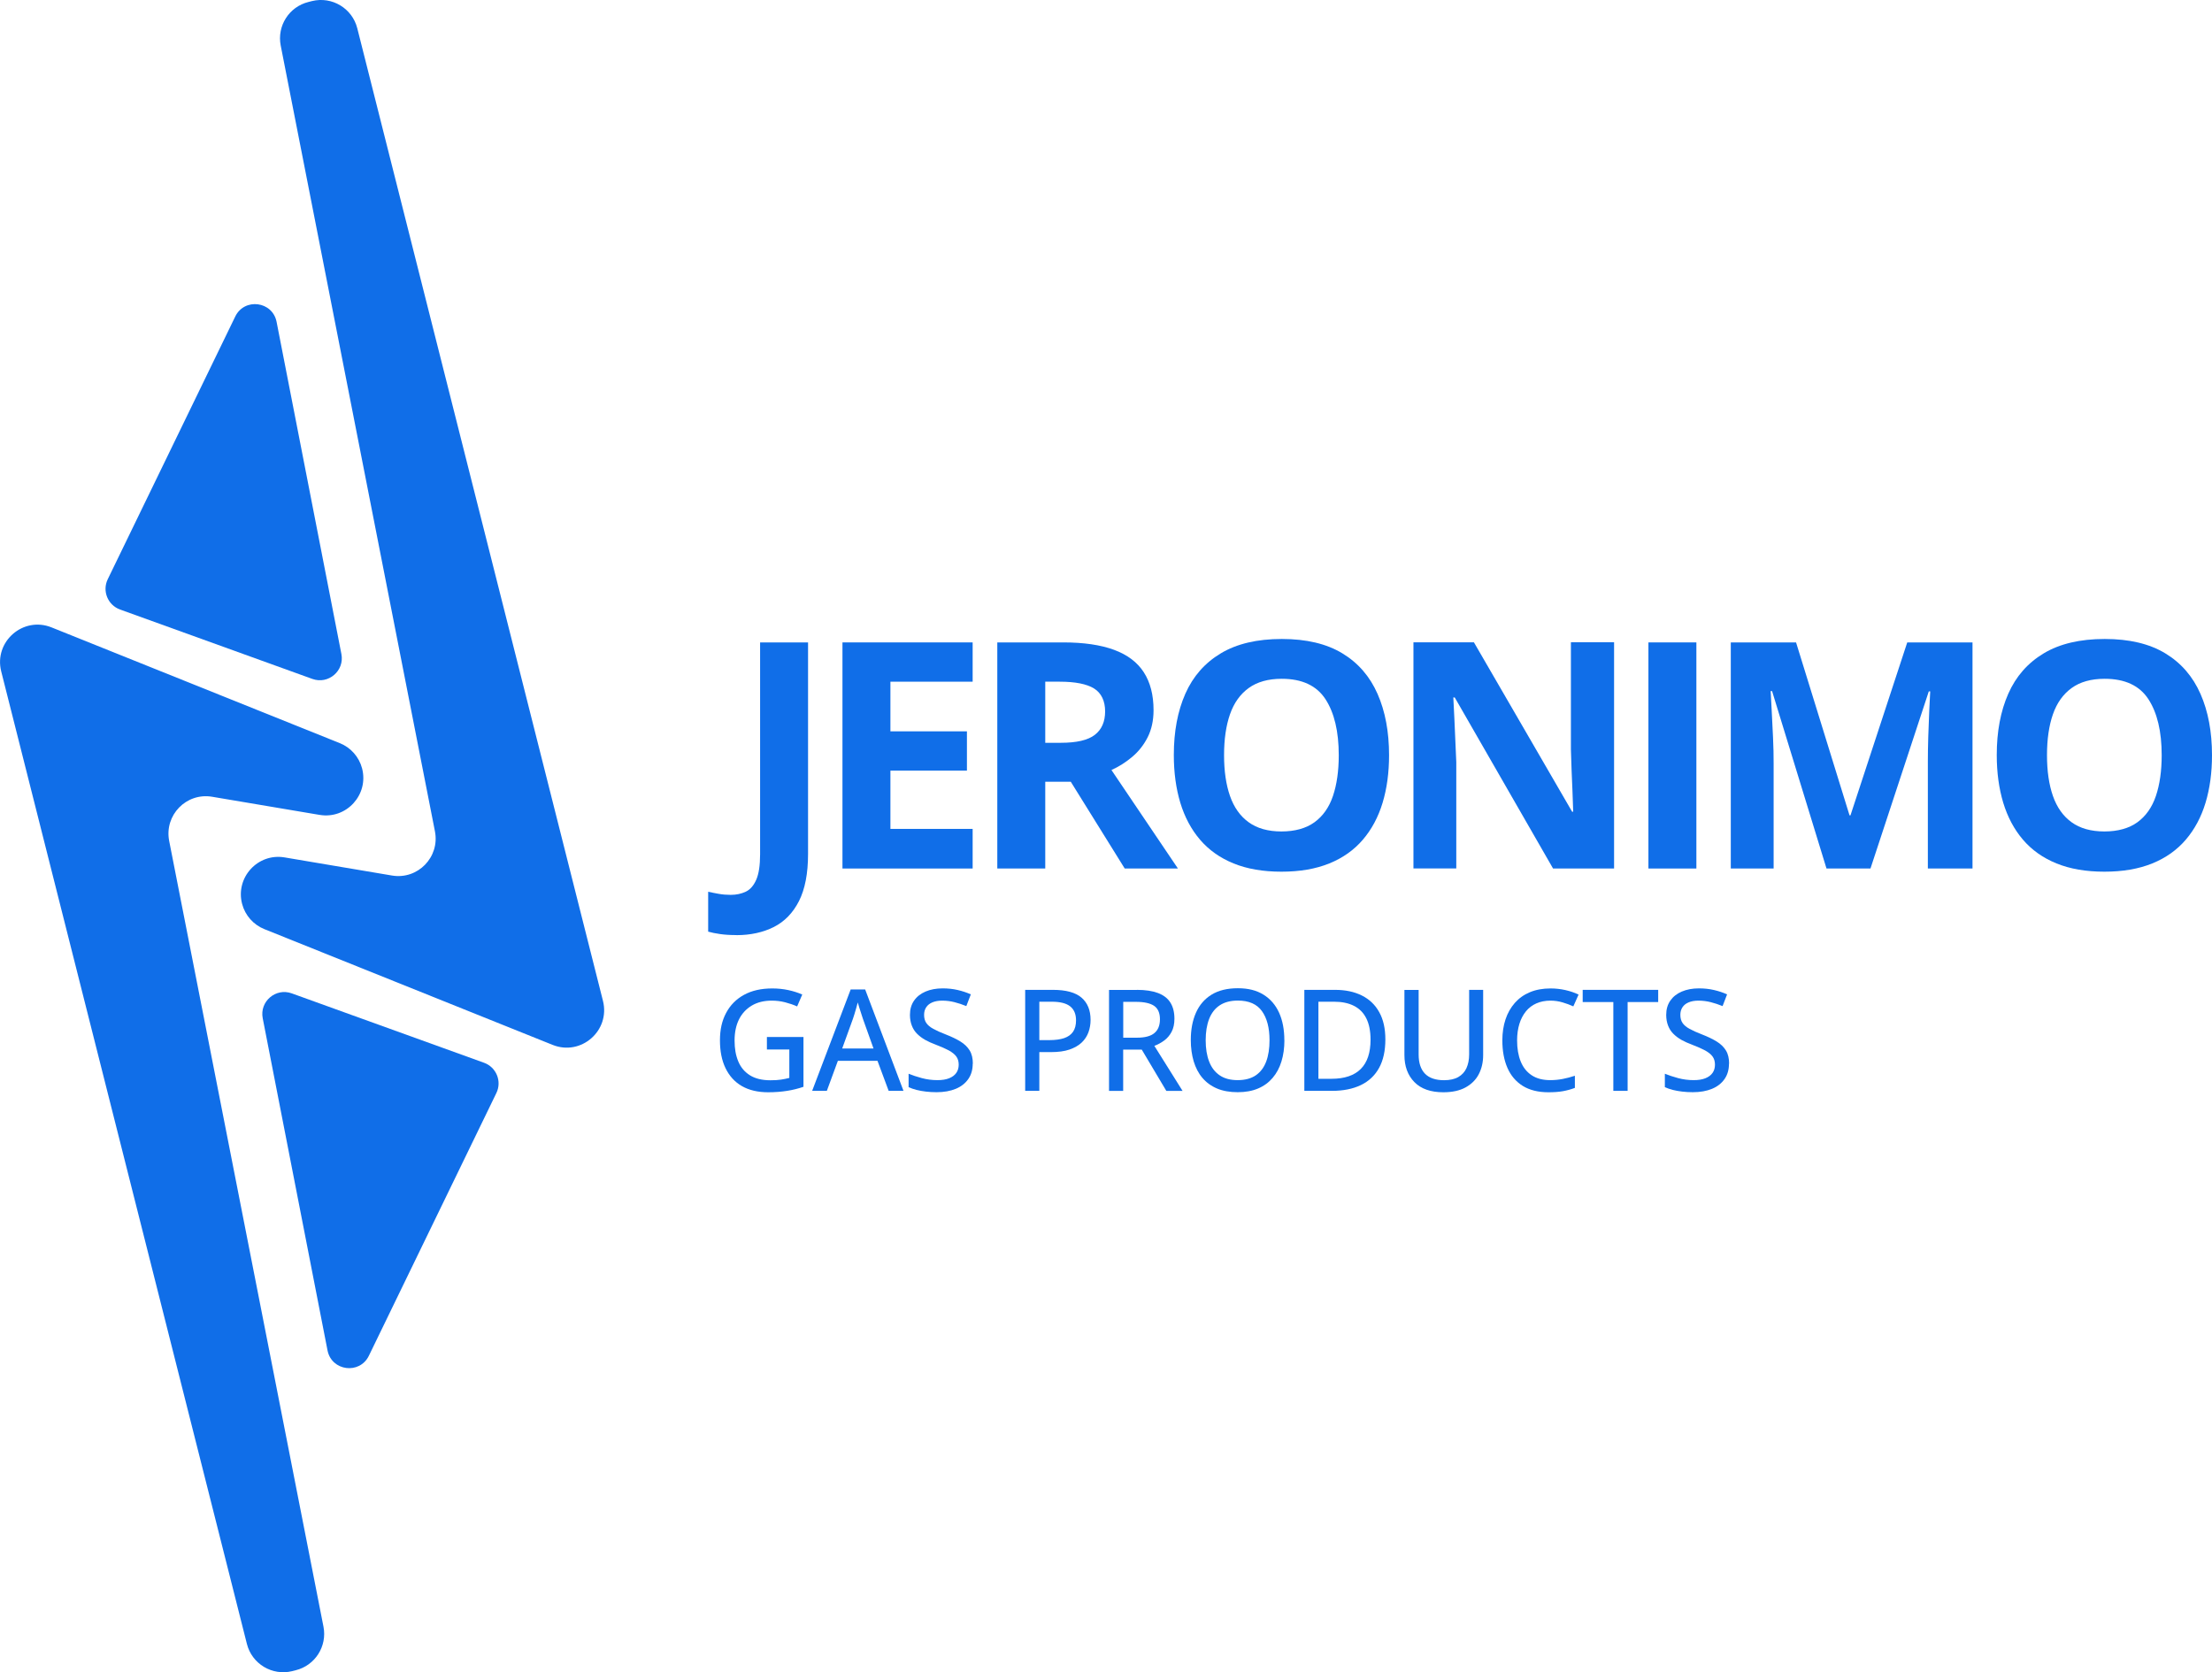 <svg width="775" height="586" viewBox="0 0 775 586" fill="none" xmlns="http://www.w3.org/2000/svg">
<g clip-path="url(#clip0_1_1134)">
<path d="M258.027 327.67C255.856 327.67 253.944 327.552 252.316 327.316C250.664 327.08 249.272 326.796 248.116 326.466V312.489C249.272 312.749 250.499 312.985 251.821 313.221C253.142 313.457 254.534 313.575 256.021 313.575C257.979 313.575 259.726 313.198 261.283 312.466C262.84 311.734 264.067 310.317 264.964 308.263C265.861 306.209 266.309 303.235 266.309 299.363V225.112H283.11V299.268C283.11 306.068 282.048 311.545 279.948 315.724C277.824 319.902 274.898 322.924 271.123 324.837C267.347 326.725 262.982 327.693 258.05 327.693L258.027 327.67Z" fill="#106EE8"/>
<path d="M340.779 304.344H295.167V225.112H340.779V238.876H311.968V256.276H338.774V270.04H311.968V290.462H340.779V304.344Z" fill="#106EE8"/>
<path d="M372.516 225.112C379.713 225.112 385.636 225.986 390.308 227.709C394.98 229.433 398.472 232.053 400.738 235.571C403.003 239.065 404.159 243.504 404.159 248.839C404.159 252.451 403.475 255.615 402.106 258.33C400.738 261.045 398.921 263.335 396.679 265.224C394.437 267.113 392.03 268.647 389.411 269.828L412.701 304.344H394.06L375.159 273.936H366.216V304.344H349.415V225.112H372.493H372.516ZM371.313 238.876H366.216V260.29H371.643C377.212 260.29 381.176 259.369 383.583 257.504C385.99 255.639 387.193 252.9 387.193 249.288C387.193 245.676 385.895 242.866 383.323 241.261C380.751 239.679 376.74 238.876 371.313 238.876Z" fill="#106EE8"/>
<path d="M486.676 264.634C486.676 270.748 485.921 276.297 484.41 281.302C482.9 286.307 480.588 290.627 477.497 294.239C474.406 297.852 470.488 300.637 465.769 302.55C461.026 304.486 455.434 305.454 448.969 305.454C442.503 305.454 436.911 304.486 432.168 302.55C427.425 300.614 423.532 297.852 420.441 294.239C417.349 290.627 415.061 286.307 413.527 281.278C412.017 276.249 411.262 270.678 411.262 264.539C411.262 256.347 412.607 249.193 415.297 243.102C417.987 237.011 422.139 232.289 427.732 228.937C433.324 225.584 440.45 223.908 449.087 223.908C457.723 223.908 464.755 225.584 470.3 228.937C475.845 232.289 479.951 237.035 482.641 243.149C485.331 249.264 486.676 256.418 486.676 264.657V264.634ZM428.864 264.634C428.864 270.158 429.549 274.927 430.941 278.917C432.333 282.907 434.504 285.976 437.477 288.125C440.427 290.273 444.273 291.359 448.969 291.359C453.664 291.359 457.605 290.273 460.554 288.125C463.504 285.976 465.675 282.907 467.02 278.917C468.365 274.927 469.049 270.158 469.049 264.634C469.049 256.323 467.492 249.784 464.401 245.015C461.286 240.246 456.189 237.861 449.063 237.861C444.32 237.861 440.474 238.947 437.501 241.095C434.528 243.244 432.333 246.313 430.941 250.303C429.549 254.293 428.864 259.086 428.864 264.634Z" fill="#106EE8"/>
<path d="M565.488 304.344H544.133L509.682 244.401H509.187C509.328 246.903 509.446 249.406 509.564 251.932C509.682 254.458 509.777 256.984 509.894 259.487C510.012 261.989 510.107 264.516 510.225 267.042V304.32H495.218V225.089H516.407L550.811 284.442H551.188C551.117 281.986 551.023 279.555 550.929 277.123C550.834 274.691 550.716 272.283 550.622 269.851C550.528 267.42 550.457 265.011 550.386 262.58V225.065H565.511V304.297L565.488 304.344Z" fill="#106EE8"/>
<path d="M577.545 304.344V225.112H594.346V304.344H577.545Z" fill="#106EE8"/>
<path d="M639.934 304.344L620.868 242.182H620.373C620.444 243.669 620.562 245.888 620.727 248.863C620.892 251.838 621.033 255.025 621.199 258.377C621.364 261.73 621.411 264.775 621.411 267.49V304.344H606.404V225.112H629.269L648.004 285.717H648.335L668.226 225.112H691.091V304.344H675.447V266.829C675.447 264.327 675.494 261.47 675.588 258.212C675.683 254.954 675.801 251.861 675.942 248.91C676.084 245.959 676.202 243.763 676.273 242.276H675.777L655.343 304.344H639.958H639.934Z" fill="#106EE8"/>
<path d="M775 264.634C775 270.748 774.245 276.297 772.735 281.302C771.225 286.307 768.912 290.627 765.821 294.239C762.73 297.852 758.813 300.637 754.094 302.55C749.351 304.486 743.758 305.454 737.293 305.454C730.828 305.454 725.235 304.486 720.492 302.55C715.749 300.614 711.856 297.852 708.765 294.239C705.674 290.627 703.385 286.307 701.851 281.278C700.341 276.249 699.586 270.678 699.586 264.539C699.586 256.347 700.931 249.193 703.621 243.102C706.311 237.011 710.464 232.289 716.056 228.937C721.649 225.584 728.775 223.908 737.411 223.908C746.047 223.908 753.079 225.584 758.624 228.937C764.169 232.289 768.275 237.035 770.965 243.149C773.655 249.264 775 256.418 775 264.657V264.634ZM717.189 264.634C717.189 270.158 717.873 274.927 719.265 278.917C720.658 282.907 722.828 285.976 725.801 288.125C728.751 290.273 732.597 291.359 737.293 291.359C741.989 291.359 745.929 290.273 748.879 288.125C751.828 285.976 753.999 282.907 755.344 278.917C756.689 274.927 757.373 270.158 757.373 264.634C757.373 256.323 755.816 249.784 752.725 245.015C749.61 240.246 744.513 237.861 737.387 237.861C732.644 237.861 728.798 238.947 725.825 241.095C722.852 243.244 720.658 246.313 719.265 250.303C717.873 254.293 717.189 259.086 717.189 264.634Z" fill="#106EE8"/>
<path d="M268.739 363.39H281.505V380.837C279.641 381.475 277.73 381.947 275.771 382.254C273.813 382.561 271.595 382.75 269.14 382.75C265.507 382.75 262.416 382.018 259.914 380.578C257.413 379.137 255.525 377.036 254.204 374.321C252.883 371.606 252.245 368.348 252.245 364.547C252.245 360.746 252.953 357.677 254.393 354.962C255.832 352.247 257.909 350.122 260.669 348.611C263.43 347.1 266.71 346.368 270.58 346.368C272.515 346.368 274.379 346.557 276.149 346.935C277.918 347.313 279.57 347.832 281.08 348.493L279.287 352.672C278.036 352.105 276.644 351.633 275.11 351.232C273.577 350.83 272.019 350.641 270.391 350.641C267.678 350.641 265.365 351.208 263.407 352.365C261.472 353.522 259.962 355.127 258.923 357.205C257.885 359.282 257.366 361.761 257.366 364.618C257.366 367.475 257.791 369.836 258.664 371.937C259.537 374.038 260.905 375.643 262.746 376.8C264.586 377.957 266.993 378.547 269.919 378.547C271.382 378.547 272.633 378.476 273.671 378.311C274.709 378.146 275.677 377.957 276.55 377.721V367.758H268.692V363.414L268.739 363.39Z" fill="#106EE8"/>
<path d="M311.354 382.254L307.437 371.724H293.563L289.693 382.254H284.549L298.046 346.722H303.119L316.546 382.254H311.354ZM306.045 367.404L302.317 356.969C302.199 356.615 302.034 356.072 301.798 355.363C301.562 354.655 301.326 353.923 301.09 353.168C300.854 352.412 300.665 351.775 300.524 351.279C300.359 351.94 300.17 352.648 299.957 353.38C299.745 354.112 299.533 354.797 299.344 355.434C299.132 356.072 298.966 356.591 298.848 356.969L295.073 367.404H306.045Z" fill="#106EE8"/>
<path d="M340.803 372.74C340.803 374.841 340.284 376.635 339.245 378.122C338.207 379.61 336.744 380.767 334.856 381.546C332.969 382.325 330.727 382.726 328.131 382.726C326.834 382.726 325.583 382.655 324.403 382.514C323.223 382.372 322.114 382.183 321.1 381.923C320.085 381.664 319.165 381.333 318.339 380.955V376.257C319.684 376.8 321.218 377.32 322.987 377.792C324.757 378.264 326.551 378.5 328.438 378.5C330.066 378.5 331.435 378.288 332.544 377.839C333.653 377.39 334.479 376.777 335.045 375.974C335.612 375.171 335.895 374.203 335.895 373.07C335.895 371.937 335.612 370.992 335.069 370.237C334.526 369.481 333.653 368.773 332.473 368.112C331.293 367.475 329.736 366.79 327.825 366.058C326.48 365.562 325.276 365.019 324.167 364.406C323.082 363.792 322.114 363.06 321.312 362.257C320.51 361.454 319.896 360.51 319.472 359.4C319.047 358.314 318.811 357.063 318.811 355.647C318.811 353.687 319.283 352.034 320.25 350.641C321.218 349.249 322.563 348.186 324.285 347.454C326.008 346.722 328.014 346.345 330.279 346.345C332.143 346.345 333.889 346.533 335.517 346.911C337.145 347.289 338.679 347.785 340.142 348.446L338.561 352.554C337.192 351.987 335.8 351.539 334.432 351.184C333.063 350.83 331.6 350.641 330.114 350.641C328.745 350.641 327.589 350.854 326.645 351.255C325.701 351.657 324.993 352.223 324.498 352.979C324.002 353.734 323.766 354.608 323.766 355.623C323.766 356.78 324.026 357.724 324.545 358.48C325.064 359.235 325.866 359.92 326.999 360.534C328.131 361.147 329.571 361.809 331.364 362.493C333.37 363.272 335.092 364.099 336.508 364.972C337.924 365.846 338.986 366.884 339.741 368.112C340.496 369.34 340.85 370.898 340.85 372.763L340.803 372.74Z" fill="#106EE8"/>
<path d="M368.93 346.864C373.484 346.864 376.834 347.785 378.934 349.603C381.035 351.421 382.096 354.018 382.096 357.37C382.096 358.881 381.86 360.321 381.365 361.69C380.869 363.06 380.091 364.264 379.005 365.303C377.92 366.341 376.48 367.168 374.711 367.782C372.941 368.395 370.77 368.679 368.175 368.679H364.14V382.254H359.184V346.864H368.93ZM368.552 351.019H364.14V364.476H367.655C369.708 364.476 371.431 364.24 372.799 363.792C374.192 363.32 375.23 362.588 375.938 361.572C376.646 360.557 377 359.212 377 357.559C377 355.363 376.315 353.734 374.947 352.648C373.578 351.562 371.431 351.019 368.528 351.019H368.552Z" fill="#106EE8"/>
<path d="M398.331 346.864C401.304 346.864 403.782 347.242 405.716 347.974C407.651 348.706 409.114 349.815 410.058 351.326C411.002 352.837 411.474 354.702 411.474 356.992C411.474 358.81 411.144 360.321 410.483 361.572C409.822 362.824 408.949 363.839 407.887 364.618C406.826 365.397 405.669 366.035 404.442 366.483L414.329 382.278H408.642L400.03 367.805H393.517V382.278H388.562V346.888H398.307L398.331 346.864ZM398.024 351.066H393.541V363.626H398.354C401.139 363.626 403.192 363.083 404.466 361.997C405.764 360.911 406.401 359.306 406.401 357.158C406.401 355.009 405.716 353.38 404.348 352.459C402.979 351.539 400.856 351.066 398 351.066H398.024Z" fill="#106EE8"/>
<path d="M450.007 364.524C450.007 367.262 449.653 369.741 448.969 371.96C448.284 374.203 447.246 376.116 445.877 377.721C444.509 379.326 442.81 380.578 440.781 381.428C438.728 382.301 436.345 382.726 433.631 382.726C430.917 382.726 428.44 382.301 426.387 381.428C424.334 380.554 422.635 379.303 421.266 377.697C419.898 376.092 418.907 374.156 418.222 371.913C417.562 369.67 417.208 367.191 417.208 364.453C417.208 360.817 417.798 357.653 419.001 354.915C420.205 352.176 422.022 350.075 424.452 348.564C426.906 347.053 429.973 346.297 433.678 346.297C437.383 346.297 440.262 347.053 442.668 348.54C445.075 350.028 446.916 352.152 448.143 354.867C449.37 357.582 449.983 360.793 449.983 364.5L450.007 364.524ZM422.423 364.524C422.423 367.404 422.824 369.883 423.626 371.96C424.428 374.062 425.655 375.667 427.307 376.8C428.959 377.934 431.059 378.5 433.631 378.5C436.203 378.5 438.35 377.934 440.002 376.8C441.654 375.667 442.857 374.038 443.636 371.96C444.414 369.883 444.792 367.38 444.792 364.524C444.792 360.156 443.895 356.756 442.126 354.301C440.356 351.846 437.548 350.618 433.702 350.618C431.13 350.618 429.006 351.184 427.331 352.294C425.655 353.404 424.428 355.009 423.626 357.087C422.824 359.164 422.423 361.643 422.423 364.524Z" fill="#106EE8"/>
<path d="M485.378 364.217C485.378 368.207 484.646 371.535 483.183 374.203C481.72 376.871 479.597 378.878 476.812 380.224C474.028 381.569 470.654 382.254 466.689 382.254H456.991V346.864H467.775C471.385 346.864 474.5 347.525 477.143 348.847C479.785 350.169 481.815 352.105 483.231 354.679C484.67 357.252 485.378 360.439 485.378 364.24V364.217ZM480.187 364.358C480.187 361.313 479.691 358.834 478.7 356.851C477.709 354.867 476.27 353.427 474.358 352.459C472.447 351.491 470.135 351.019 467.374 351.019H461.923V378.028H466.501C471.055 378.028 474.476 376.871 476.765 374.581C479.054 372.291 480.187 368.868 480.187 364.335V364.358Z" fill="#106EE8"/>
<path d="M519.64 346.864V369.765C519.64 372.244 519.121 374.463 518.106 376.423C517.091 378.382 515.534 379.917 513.481 381.05C511.428 382.183 508.809 382.75 505.694 382.75C501.258 382.75 497.884 381.569 495.548 379.185C493.212 376.8 492.056 373.637 492.056 369.694V346.888H497.035V369.505C497.035 372.48 497.79 374.746 499.276 376.257C500.763 377.768 502.981 378.524 505.954 378.524C507.983 378.524 509.659 378.146 510.933 377.414C512.207 376.682 513.174 375.643 513.788 374.298C514.401 372.952 514.732 371.347 514.732 369.481V346.864H519.663H519.64Z" fill="#106EE8"/>
<path d="M543.189 350.641C541.372 350.641 539.744 350.972 538.281 351.609C536.842 352.247 535.615 353.168 534.623 354.395C533.632 355.623 532.854 357.087 532.335 358.787C531.816 360.486 531.532 362.422 531.532 364.571C531.532 367.427 531.957 369.906 532.807 371.984C533.656 374.062 534.93 375.667 536.653 376.8C538.375 377.933 540.523 378.5 543.118 378.5C544.676 378.5 546.139 378.358 547.554 378.075C548.97 377.792 550.362 377.438 551.778 376.965V381.215C550.433 381.734 549.017 382.112 547.578 382.372C546.139 382.632 544.44 382.75 542.505 382.75C538.894 382.75 535.898 381.994 533.491 380.507C531.108 378.996 529.314 376.895 528.134 374.18C526.955 371.465 526.365 368.254 526.365 364.547C526.365 361.879 526.742 359.424 527.474 357.205C528.205 354.985 529.314 353.073 530.73 351.444C532.169 349.815 533.916 348.564 536.016 347.69C538.092 346.817 540.523 346.368 543.236 346.368C545.006 346.368 546.728 346.557 548.427 346.935C550.103 347.313 551.66 347.832 553.076 348.517L551.235 352.648C550.056 352.105 548.805 351.657 547.46 351.255C546.115 350.854 544.699 350.641 543.189 350.641Z" fill="#106EE8"/>
<path d="M570.23 382.254H565.252V351.137H554.515V346.864H580.967V351.137H570.254V382.254H570.23Z" fill="#106EE8"/>
<path d="M605.767 372.74C605.767 374.841 605.248 376.635 604.209 378.122C603.171 379.61 601.708 380.767 599.82 381.546C597.933 382.325 595.691 382.726 593.095 382.726C591.798 382.726 590.547 382.655 589.367 382.514C588.187 382.372 587.078 382.183 586.064 381.923C585.049 381.664 584.129 381.333 583.303 380.955V376.257C584.648 376.8 586.182 377.32 587.951 377.792C589.721 378.264 591.514 378.5 593.402 378.5C595.03 378.5 596.399 378.288 597.508 377.839C598.617 377.39 599.443 376.777 600.009 375.974C600.575 375.171 600.859 374.203 600.859 373.07C600.859 371.937 600.575 370.992 600.033 370.237C599.49 369.481 598.617 368.773 597.437 368.112C596.257 367.475 594.7 366.79 592.789 366.058C591.444 365.562 590.24 365.019 589.131 364.406C588.046 363.792 587.078 363.06 586.276 362.257C585.474 361.454 584.86 360.51 584.435 359.4C584.011 358.314 583.775 357.063 583.775 355.647C583.775 353.687 584.247 352.034 585.214 350.641C586.182 349.249 587.527 348.186 589.249 347.454C590.972 346.722 592.977 346.345 595.243 346.345C597.107 346.345 598.853 346.533 600.481 346.911C602.109 347.289 603.643 347.785 605.106 348.446L603.525 352.554C602.156 351.987 600.764 351.539 599.396 351.184C598.027 350.83 596.564 350.641 595.077 350.641C593.709 350.641 592.553 350.854 591.609 351.255C590.665 351.657 589.957 352.223 589.462 352.979C588.966 353.734 588.73 354.608 588.73 355.623C588.73 356.78 588.99 357.724 589.509 358.48C590.028 359.235 590.83 359.92 591.963 360.534C593.095 361.147 594.535 361.809 596.328 362.493C598.334 363.272 600.056 364.099 601.472 364.972C602.888 365.846 603.95 366.884 604.705 368.112C605.46 369.34 605.814 370.898 605.814 372.763L605.767 372.74Z" fill="#106EE8"/>
<path d="M82.422 110.915L37.754 202.967C35.749 207.075 37.754 212.033 42.072 213.591L109.44 237.908C115.056 239.939 120.766 235.052 119.61 229.173L96.91 112.804C95.495 105.532 85.655 104.257 82.422 110.915Z" fill="#106EE8"/>
<path d="M99.695 300.449L137.331 306.799C146.392 308.334 154.155 300.331 152.386 291.312L98.35 15.96C97.005 9.089 101.276 2.361 108.095 0.685L109.299 0.378C116.307 -1.346 123.409 2.904 125.179 9.916L211.259 350.736C213.878 361.147 203.59 370.142 193.632 366.153L92.639 325.592C88.793 324.058 85.891 320.776 84.829 316.762C82.399 307.531 90.303 298.867 99.695 300.449Z" fill="#106EE8"/>
<path d="M129.237 475.085L173.905 383.033C175.911 378.925 173.905 373.967 169.587 372.409L102.22 348.092C96.604 346.061 90.893 350.948 92.049 356.827L114.749 473.196C116.165 480.468 126.005 481.743 129.237 475.085Z" fill="#106EE8"/>
<path d="M111.965 285.551L74.329 279.2C65.268 277.666 57.504 285.669 59.274 294.688L113.333 570.017C114.678 576.887 110.408 583.615 103.588 585.292L102.385 585.599C95.377 587.322 88.274 583.072 86.504 576.061L0.425 235.264C-2.194 224.852 8.094 215.857 18.051 219.847L119.044 260.408C122.89 261.942 125.792 265.224 126.854 269.237C129.285 278.469 121.38 287.133 111.988 285.551H111.965Z" fill="#106EE8"/>
</g>
<defs>
<clipPath id="clip0_1_1134">
<rect width="775" height="586" fill="white"/>
</clipPath>
</defs>
</svg>
